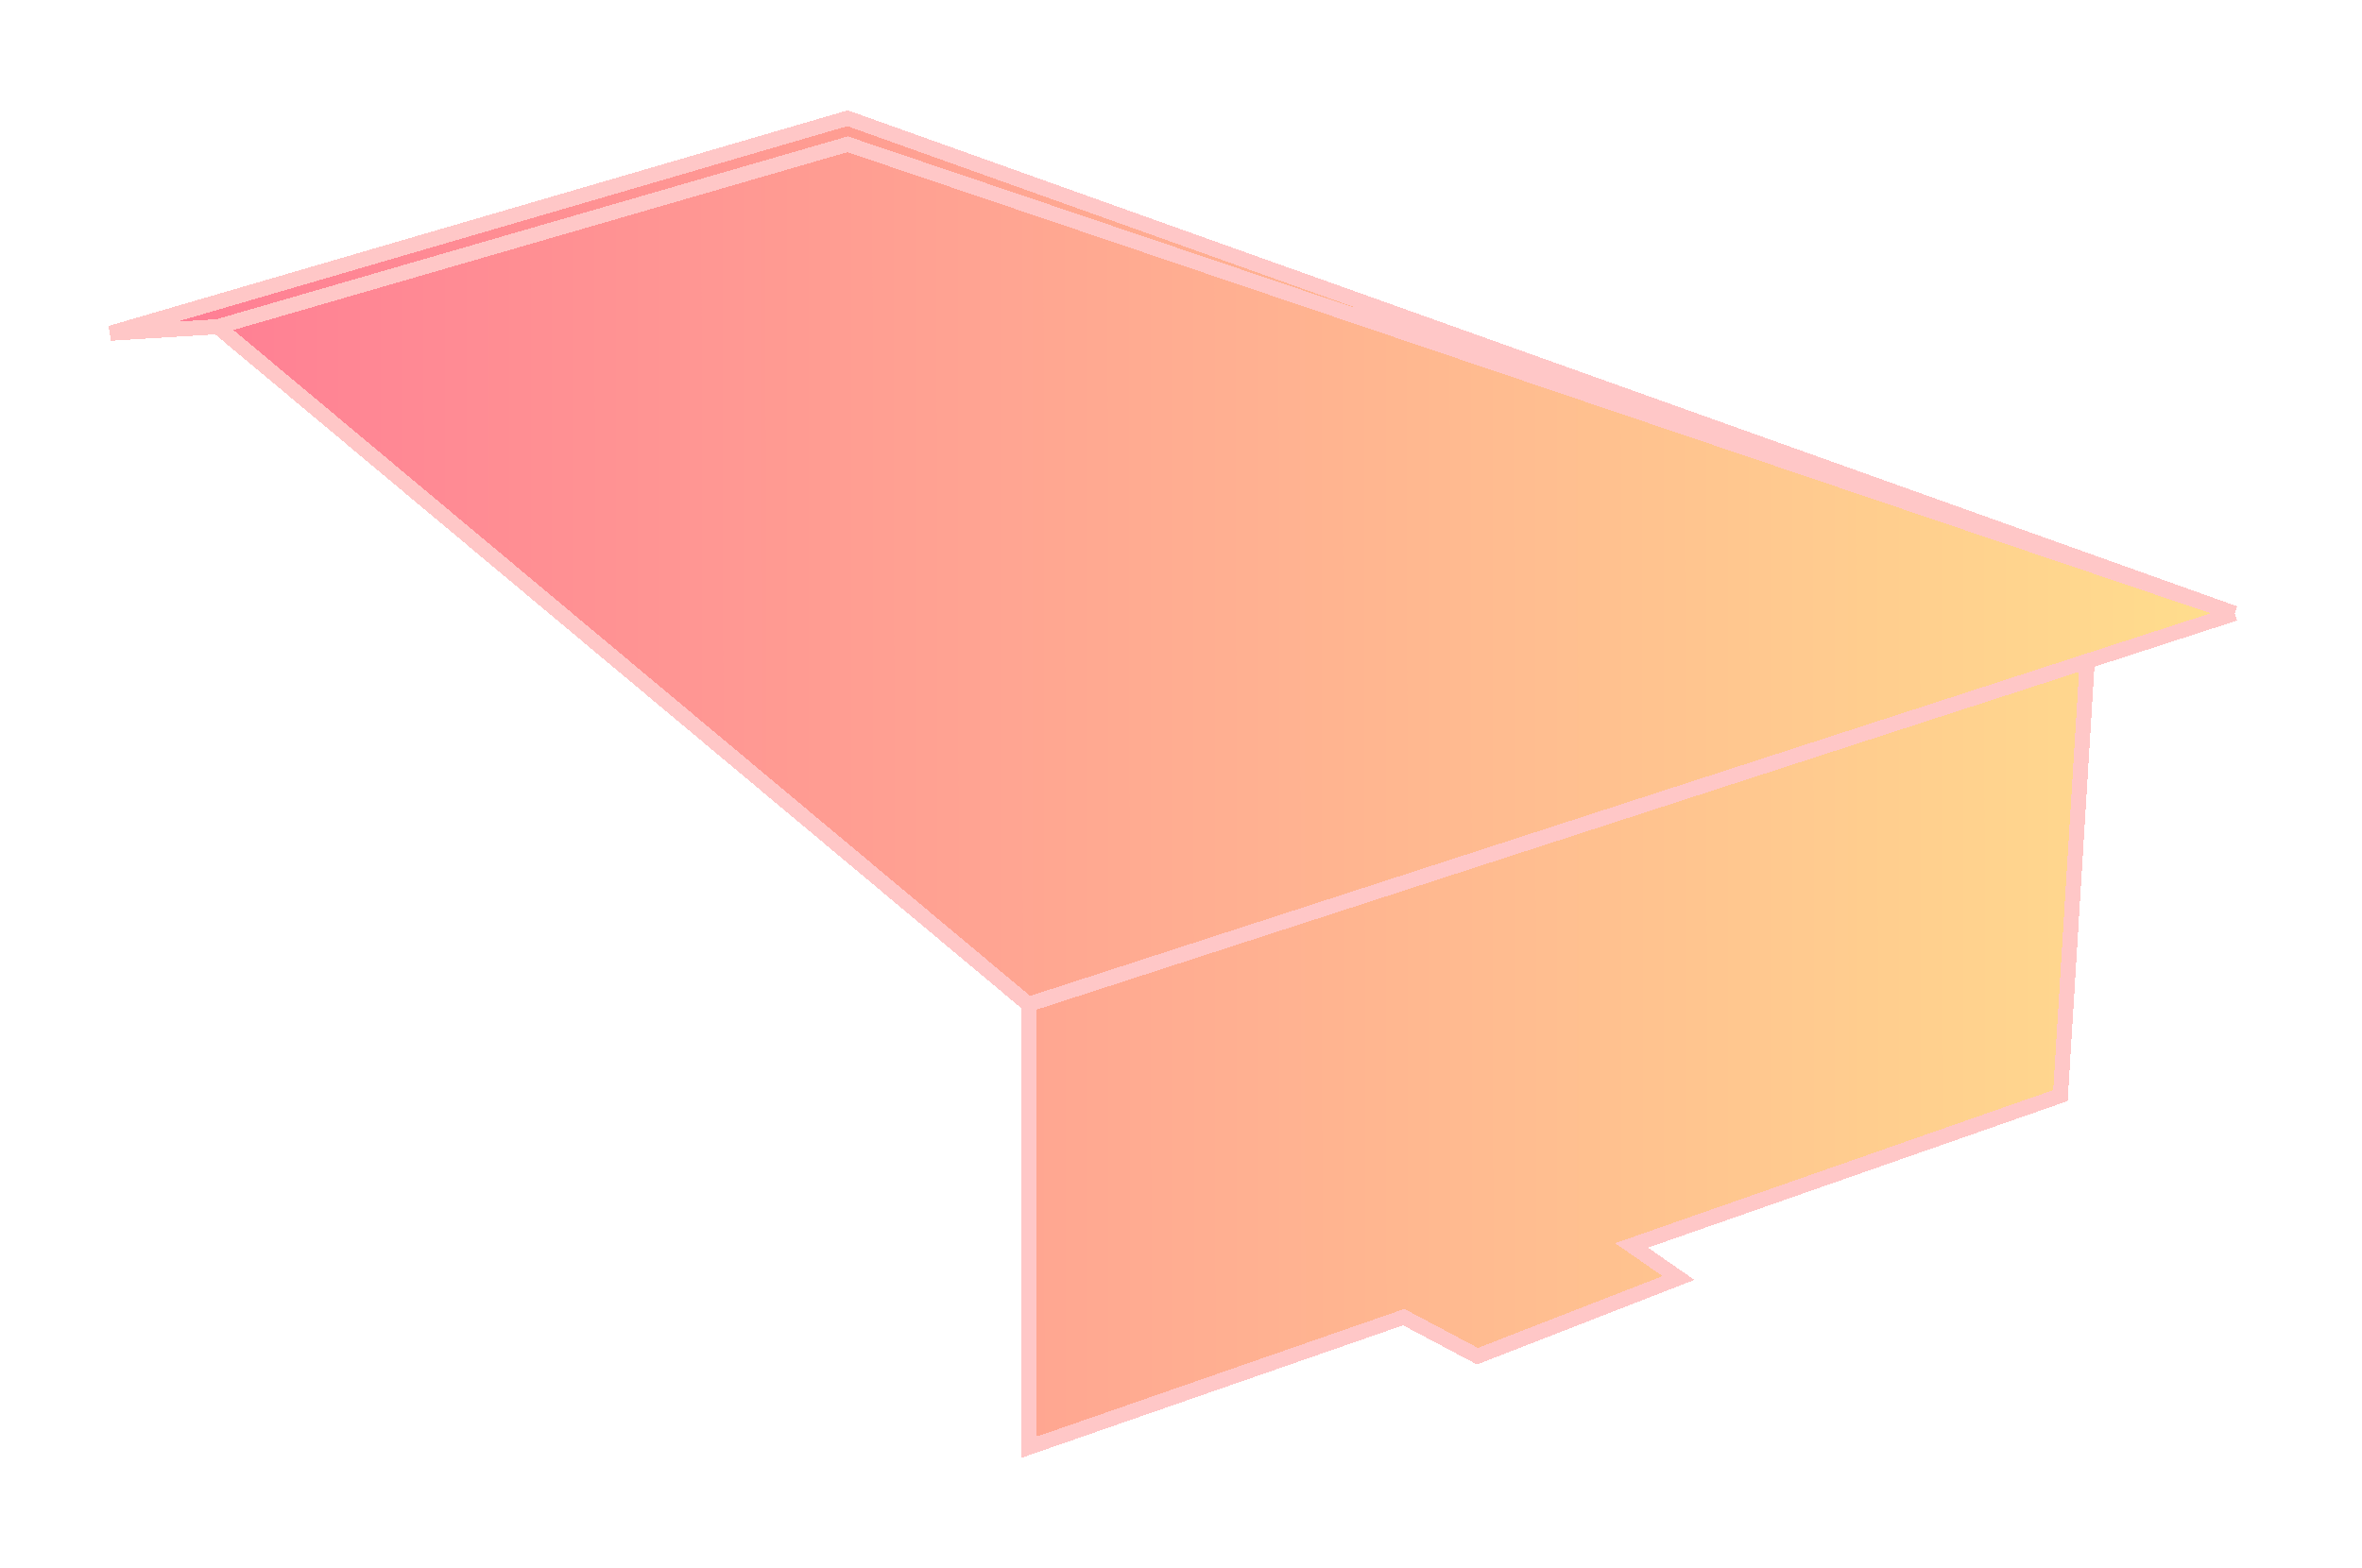 <svg width="235" height="156" viewBox="0 0 235 156" fill="none" xmlns="http://www.w3.org/2000/svg">
<g filter="url(#filter0_d_373_689)">
<path d="M204.998 105.026L162.331 119.939L166.998 123.182L146.998 130.963L139.664 127.072L102.331 140.04V95.948L21.665 28.513L10.998 29.161L84.331 7.764L222.331 57.043L207.664 61.798L204.998 105.026Z" fill="url(#paint0_linear_373_689)" fill-opacity="0.6" shape-rendering="crispEdges"/>
<path d="M102.331 95.948V140.04L139.664 127.072L146.998 130.963L166.998 123.182L162.331 119.939L204.998 105.026L207.664 61.798M102.331 95.948L21.665 28.513M102.331 95.948L207.664 61.798M222.331 57.043L84.331 10.357L21.665 28.513M222.331 57.043L84.331 7.764L10.998 29.161L21.665 28.513M222.331 57.043L207.664 61.798" stroke="#FFC7C7" stroke-width="1.5" shape-rendering="crispEdges"/>
</g>
<defs>
<filter id="filter0_d_373_689" x="0.788" y="0.976" width="233.87" height="154.119" filterUnits="userSpaceOnUse" color-interpolation-filters="sRGB">
<feFlood flood-opacity="0" result="BackgroundImageFix"/>
<feColorMatrix in="SourceAlpha" type="matrix" values="0 0 0 0 0 0 0 0 0 0 0 0 0 0 0 0 0 0 127 0" result="hardAlpha"/>
<feOffset dy="4"/>
<feGaussianBlur stdDeviation="5"/>
<feComposite in2="hardAlpha" operator="out"/>
<feColorMatrix type="matrix" values="0 0 0 0 1 0 0 0 0 1 0 0 0 0 1 0 0 0 0.6 0"/>
<feBlend mode="normal" in2="BackgroundImageFix" result="effect1_dropShadow_373_689"/>
<feBlend mode="normal" in="SourceGraphic" in2="effect1_dropShadow_373_689" result="shape"/>
</filter>
<linearGradient id="paint0_linear_373_689" x1="-11.926" y1="39.229" x2="224.411" y2="39.004" gradientUnits="userSpaceOnUse">
<stop offset="0.039" stop-color="#FF184F"/>
<stop offset="1" stop-color="#FFCA41"/>
</linearGradient>
</defs>
</svg>

